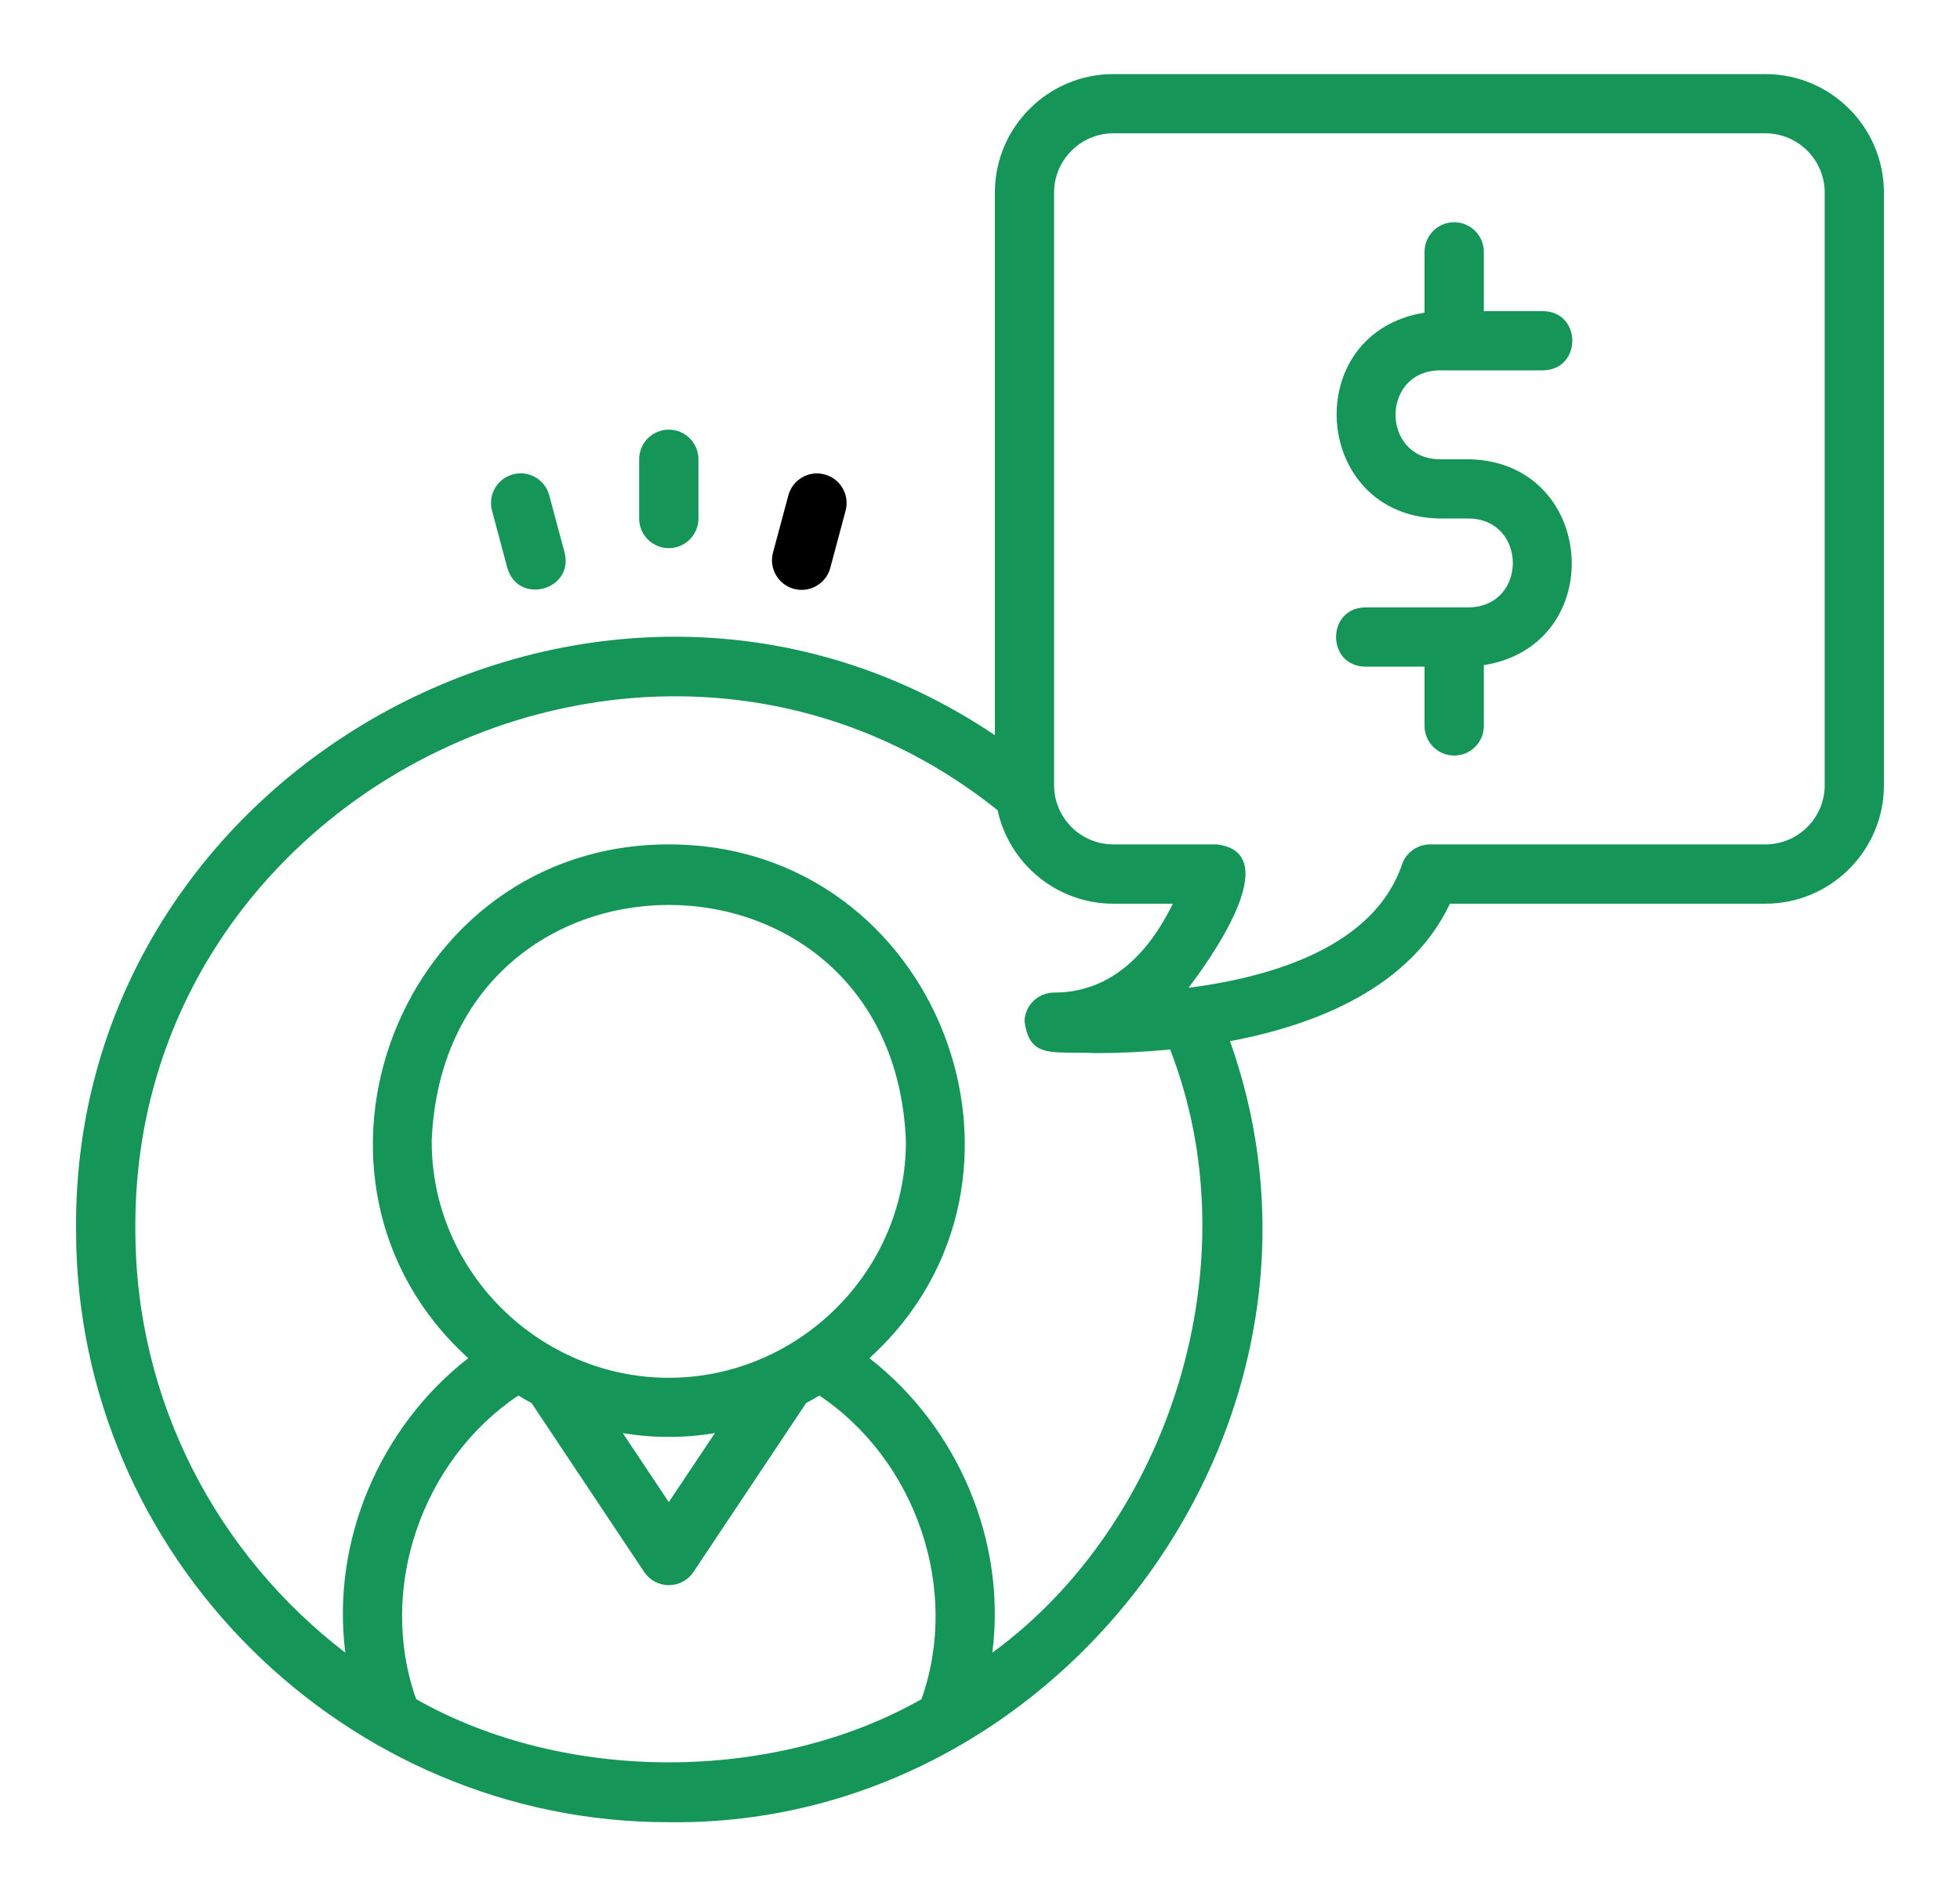 <svg width="31" height="30" viewBox="0 0 31 30" fill="none" xmlns="http://www.w3.org/2000/svg">
<path d="M27.922 1.172H17.61C16.576 1.172 15.735 2.013 15.735 3.047V11.631C9.619 7.508 1.141 12.069 1.203 19.453C1.197 24.66 5.496 28.838 10.578 28.828C16.81 28.909 21.582 22.46 19.454 16.472C20.824 16.214 22.306 15.622 22.933 14.297H27.922C28.956 14.297 29.797 13.456 29.797 12.422V3.047C29.797 2.013 28.956 1.172 27.922 1.172ZM14.574 26.882C12.228 28.214 8.929 28.214 6.583 26.882C5.963 25.14 6.673 23.1 8.198 22.078C8.267 22.119 8.336 22.16 8.407 22.197L10.188 24.869C10.275 25 10.422 25.078 10.578 25.078C10.735 25.078 10.882 25 10.968 24.869L12.75 22.197C12.821 22.16 12.89 22.119 12.959 22.078C14.484 23.1 15.194 25.14 14.574 26.882ZM10.578 21.797C8.554 21.799 6.822 20.136 6.828 18.047C7.034 13.073 14.123 13.073 14.328 18.047C14.335 20.136 12.603 21.799 10.578 21.797ZM11.307 22.672L10.578 23.764L9.85 22.672C10.323 22.753 10.834 22.753 11.307 22.672ZM15.695 26.146C15.923 24.375 15.144 22.57 13.751 21.487C16.867 18.654 14.836 13.355 10.578 13.359C6.321 13.355 4.29 18.655 7.406 21.487C6.013 22.57 5.234 24.375 5.462 26.146C3.448 24.603 2.141 22.181 2.141 19.453C2.087 12.493 10.349 8.473 15.778 12.818C15.961 13.662 16.712 14.297 17.61 14.297H18.55C18.191 15.031 17.607 15.703 16.672 15.703C16.42 15.703 16.213 15.902 16.204 16.154C16.283 16.761 16.646 16.628 17.322 16.661C17.642 16.661 18.053 16.647 18.507 16.603C19.82 19.977 18.497 24.101 15.695 26.146ZM28.86 12.422C28.86 12.939 28.439 13.359 27.922 13.359H22.618C22.418 13.359 22.239 13.487 22.174 13.677C21.735 14.967 20.148 15.453 18.797 15.628C19.065 15.278 20.378 13.495 19.246 13.359H17.61C17.093 13.359 16.672 12.939 16.672 12.422V3.047C16.672 2.53 17.093 2.109 17.61 2.109H27.922C28.439 2.109 28.86 2.53 28.86 3.047V12.422Z" fill="#159557"/>
<path d="M22.766 5.859H24.406C25.022 5.849 25.022 4.932 24.406 4.922H23.469V3.984C23.469 3.726 23.259 3.516 23 3.516C22.741 3.516 22.531 3.726 22.531 3.984V4.946C20.544 5.264 20.744 8.165 22.766 8.203H23.234C24.158 8.22 24.159 9.593 23.234 9.609H21.594C20.978 9.619 20.977 10.537 21.594 10.547H22.531V11.484C22.531 11.743 22.741 11.953 23 11.953C23.259 11.953 23.469 11.743 23.469 11.484V10.523C25.456 10.205 25.256 7.304 23.234 7.266H22.766C21.842 7.25 21.841 5.875 22.766 5.859Z" fill="#159557"/>
<path d="M10.578 8.672C10.837 8.672 11.047 8.462 11.047 8.203V7.266C11.047 7.007 10.837 6.797 10.578 6.797C10.319 6.797 10.109 7.007 10.109 7.266V8.203C10.109 8.462 10.319 8.672 10.578 8.672Z" fill="#159557"/>
<path d="M8.024 8.984C8.196 9.579 9.079 9.337 8.93 8.742L8.687 7.836C8.62 7.586 8.363 7.436 8.113 7.505C7.863 7.572 7.715 7.829 7.782 8.079L8.024 8.984Z" fill="#159557"/>
<path d="M12.557 9.316C12.801 9.384 13.065 9.237 13.132 8.985L13.374 8.08C13.441 7.83 13.293 7.573 13.043 7.506C12.792 7.438 12.536 7.587 12.469 7.837L12.226 8.742C12.159 8.992 12.307 9.249 12.557 9.316Z" fill="black"/>
</svg>

